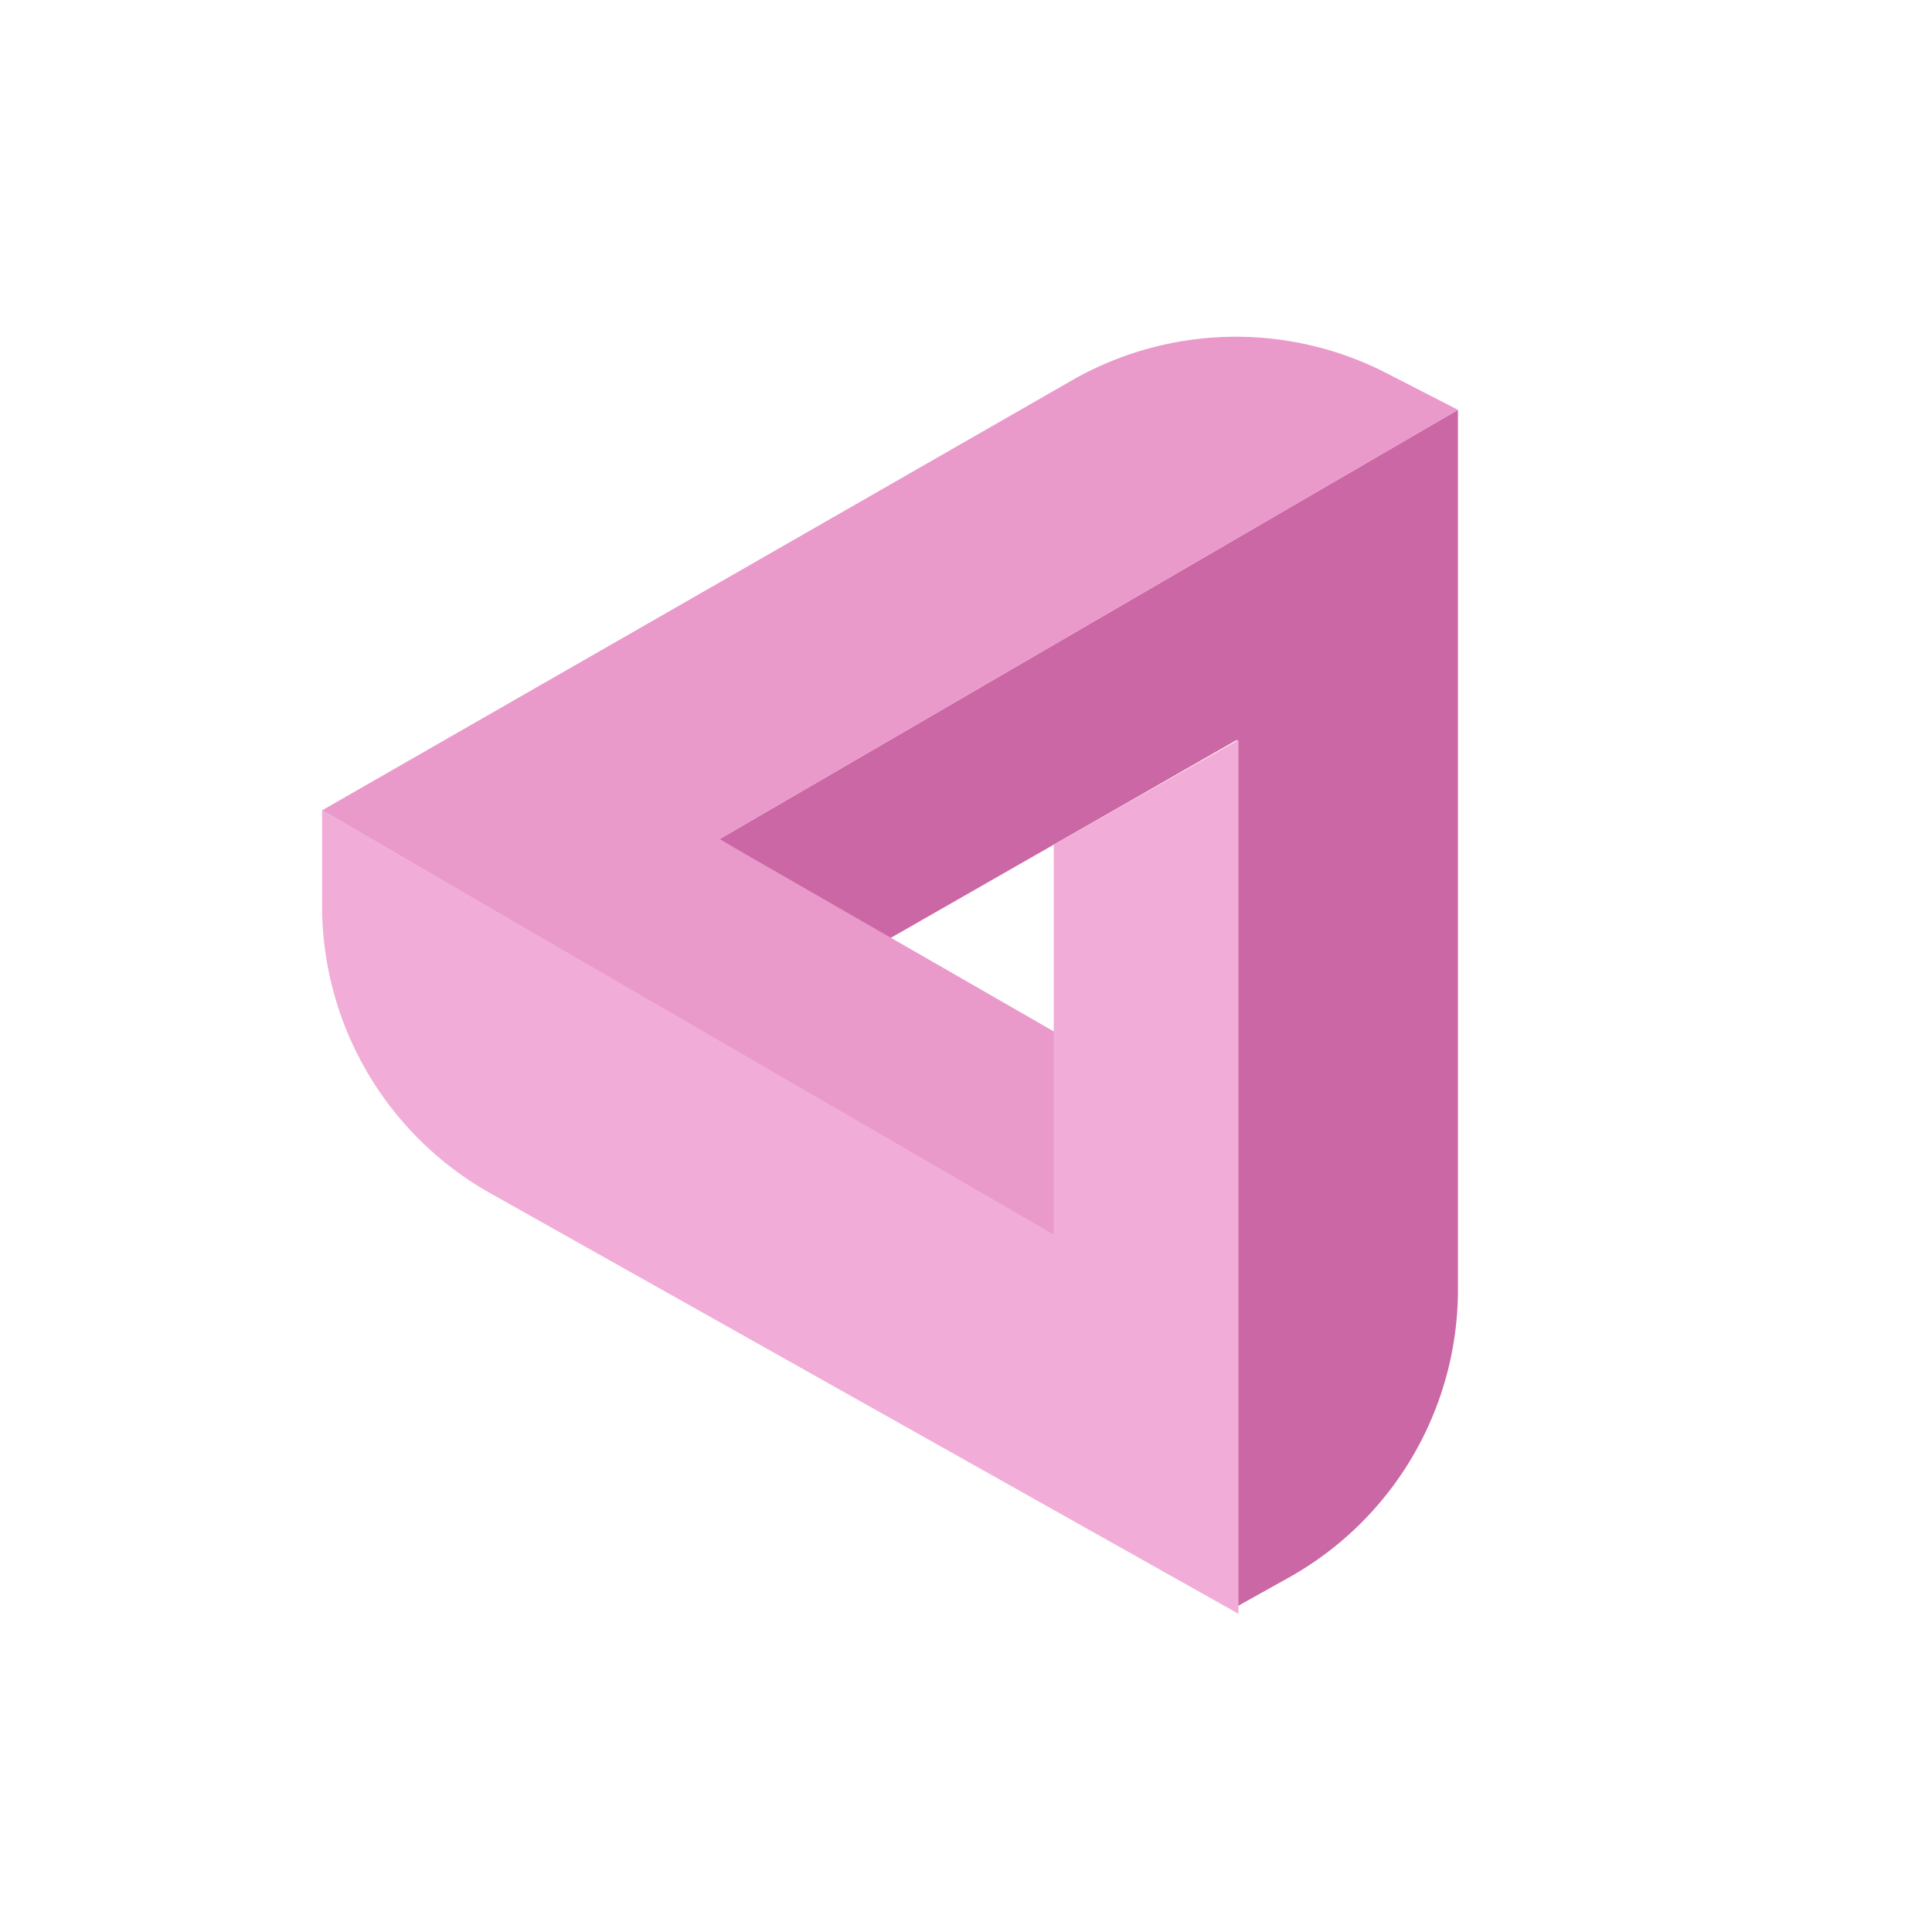 <?xml version="1.0" standalone="no"?><!DOCTYPE svg PUBLIC "-//W3C//DTD SVG 1.1//EN"
        "http://www.w3.org/Graphics/SVG/1.1/DTD/svg11.dtd">
<svg t="1687920320729" class="icon" viewBox="0 0 1024 1024" version="1.1" xmlns="http://www.w3.org/2000/svg" p-id="1706"
     width="200" height="200">
    <path d="M381.315 444.783l391.428-227.557v466.2a174.89 174.89 0 0 1-89.674 152.729l-27.5 15.34V392.141L470.047 498.275l-88.731-53.493z"
          fill="#CA67A4" p-id="1708"></path>
    <path d="M619.061 581.484L381.315 444.783l391.433-227.557-37.761-19.405a174.895 174.895 0 0 0-166.937 3.836L170.707 429.499l444.956 258.97 3.398-106.985z"
          fill="#EA99CB" p-id="1709"></path>
    <path d="M170.707 429.499v50.512a174.89 174.89 0 0 0 89.2 152.459l396.507 222.865v-463.194l-97.922 55.535v206.67L170.707 429.499z"
          fill="#f1add7" p-id="1710"></path>
</svg>

